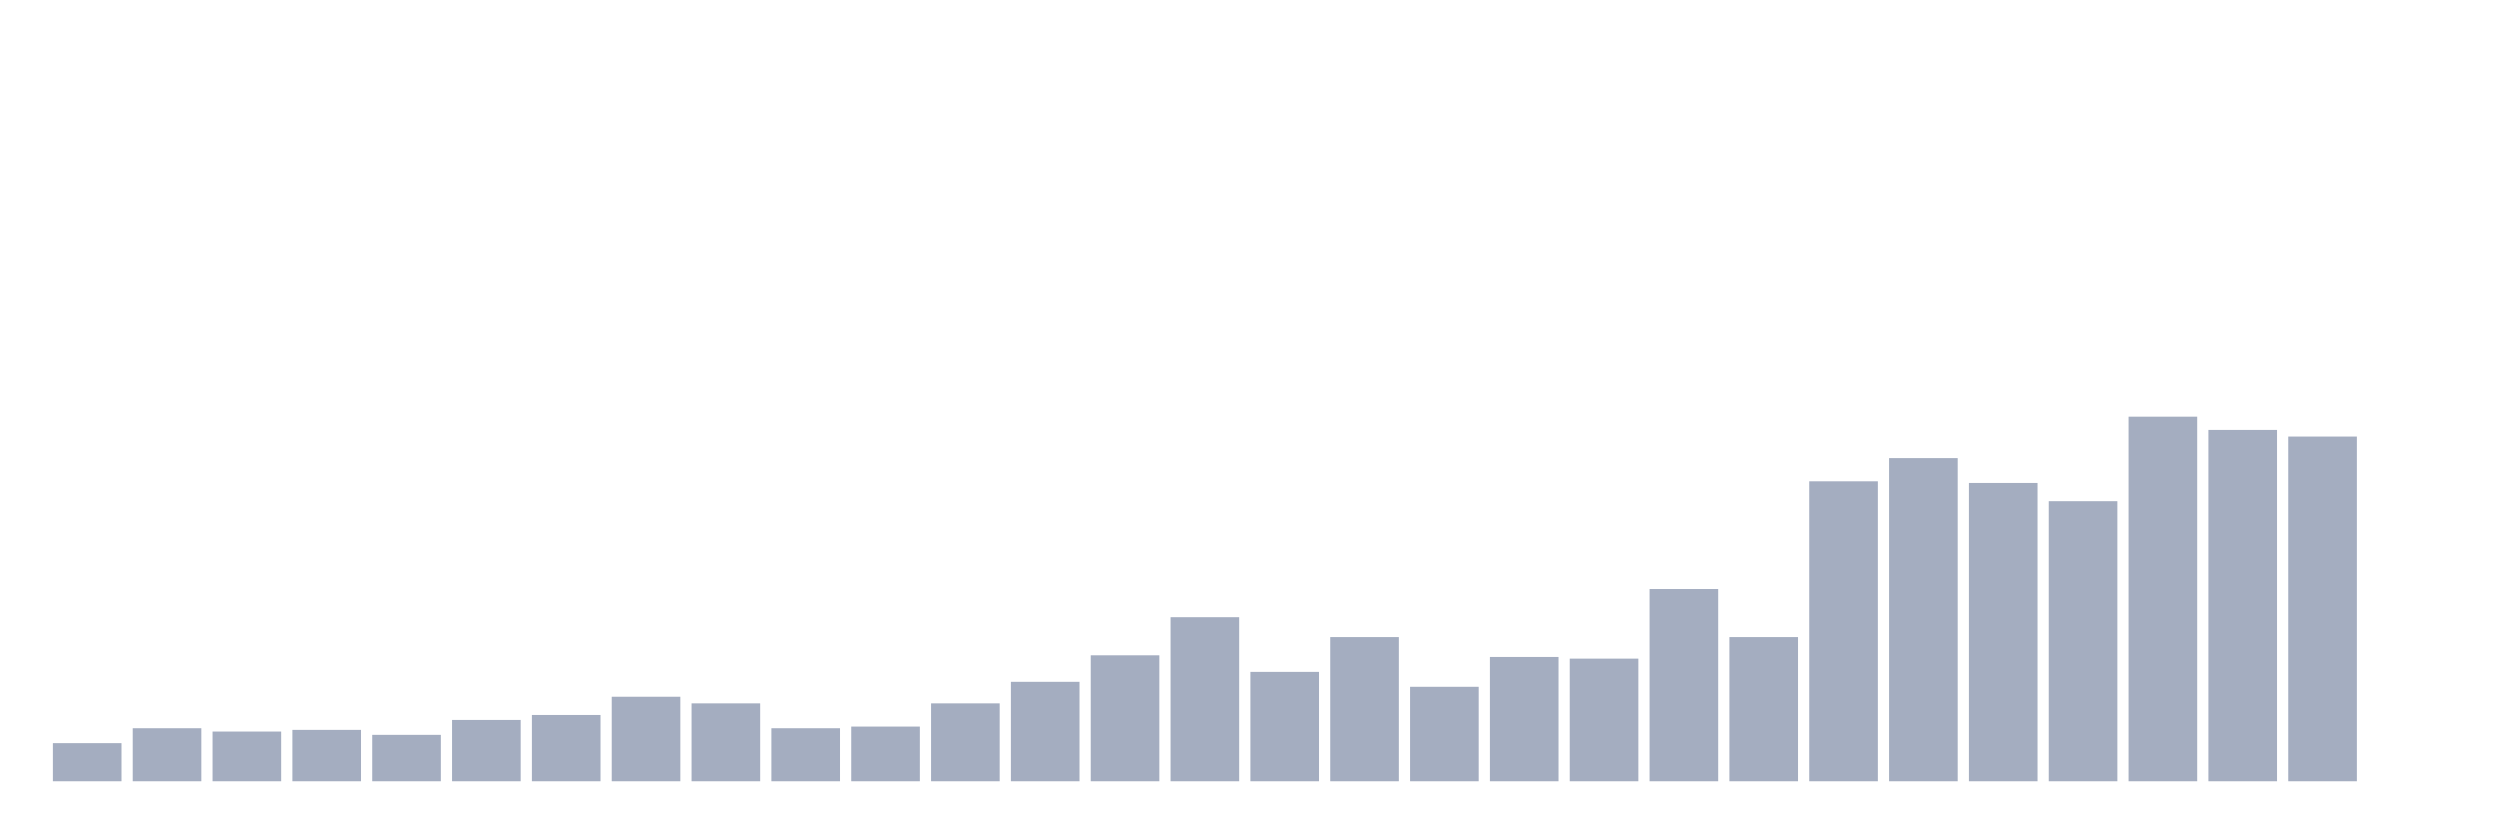 <svg xmlns="http://www.w3.org/2000/svg" viewBox="0 0 480 160"><g transform="translate(10,10)"><rect class="bar" x="0.153" width="13.175" y="132.682" height="7.318" fill="rgb(164,173,192)"></rect><rect class="bar" x="15.482" width="13.175" y="129.818" height="10.182" fill="rgb(164,173,192)"></rect><rect class="bar" x="30.81" width="13.175" y="130.455" height="9.545" fill="rgb(164,173,192)"></rect><rect class="bar" x="46.138" width="13.175" y="130.136" height="9.864" fill="rgb(164,173,192)"></rect><rect class="bar" x="61.466" width="13.175" y="131.091" height="8.909" fill="rgb(164,173,192)"></rect><rect class="bar" x="76.794" width="13.175" y="128.227" height="11.773" fill="rgb(164,173,192)"></rect><rect class="bar" x="92.123" width="13.175" y="127.273" height="12.727" fill="rgb(164,173,192)"></rect><rect class="bar" x="107.451" width="13.175" y="123.773" height="16.227" fill="rgb(164,173,192)"></rect><rect class="bar" x="122.779" width="13.175" y="125.045" height="14.955" fill="rgb(164,173,192)"></rect><rect class="bar" x="138.107" width="13.175" y="129.818" height="10.182" fill="rgb(164,173,192)"></rect><rect class="bar" x="153.436" width="13.175" y="129.5" height="10.5" fill="rgb(164,173,192)"></rect><rect class="bar" x="168.764" width="13.175" y="125.045" height="14.955" fill="rgb(164,173,192)"></rect><rect class="bar" x="184.092" width="13.175" y="120.909" height="19.091" fill="rgb(164,173,192)"></rect><rect class="bar" x="199.42" width="13.175" y="115.818" height="24.182" fill="rgb(164,173,192)"></rect><rect class="bar" x="214.748" width="13.175" y="108.5" height="31.5" fill="rgb(164,173,192)"></rect><rect class="bar" x="230.077" width="13.175" y="119" height="21" fill="rgb(164,173,192)"></rect><rect class="bar" x="245.405" width="13.175" y="112.318" height="27.682" fill="rgb(164,173,192)"></rect><rect class="bar" x="260.733" width="13.175" y="121.864" height="18.136" fill="rgb(164,173,192)"></rect><rect class="bar" x="276.061" width="13.175" y="116.136" height="23.864" fill="rgb(164,173,192)"></rect><rect class="bar" x="291.39" width="13.175" y="116.455" height="23.545" fill="rgb(164,173,192)"></rect><rect class="bar" x="306.718" width="13.175" y="103.091" height="36.909" fill="rgb(164,173,192)"></rect><rect class="bar" x="322.046" width="13.175" y="112.318" height="27.682" fill="rgb(164,173,192)"></rect><rect class="bar" x="337.374" width="13.175" y="82.409" height="57.591" fill="rgb(164,173,192)"></rect><rect class="bar" x="352.702" width="13.175" y="77.955" height="62.045" fill="rgb(164,173,192)"></rect><rect class="bar" x="368.031" width="13.175" y="82.727" height="57.273" fill="rgb(164,173,192)"></rect><rect class="bar" x="383.359" width="13.175" y="86.227" height="53.773" fill="rgb(164,173,192)"></rect><rect class="bar" x="398.687" width="13.175" y="70" height="70" fill="rgb(164,173,192)"></rect><rect class="bar" x="414.015" width="13.175" y="72.545" height="67.455" fill="rgb(164,173,192)"></rect><rect class="bar" x="429.344" width="13.175" y="73.818" height="66.182" fill="rgb(164,173,192)"></rect><rect class="bar" x="444.672" width="13.175" y="140" height="0" fill="rgb(164,173,192)"></rect></g></svg>